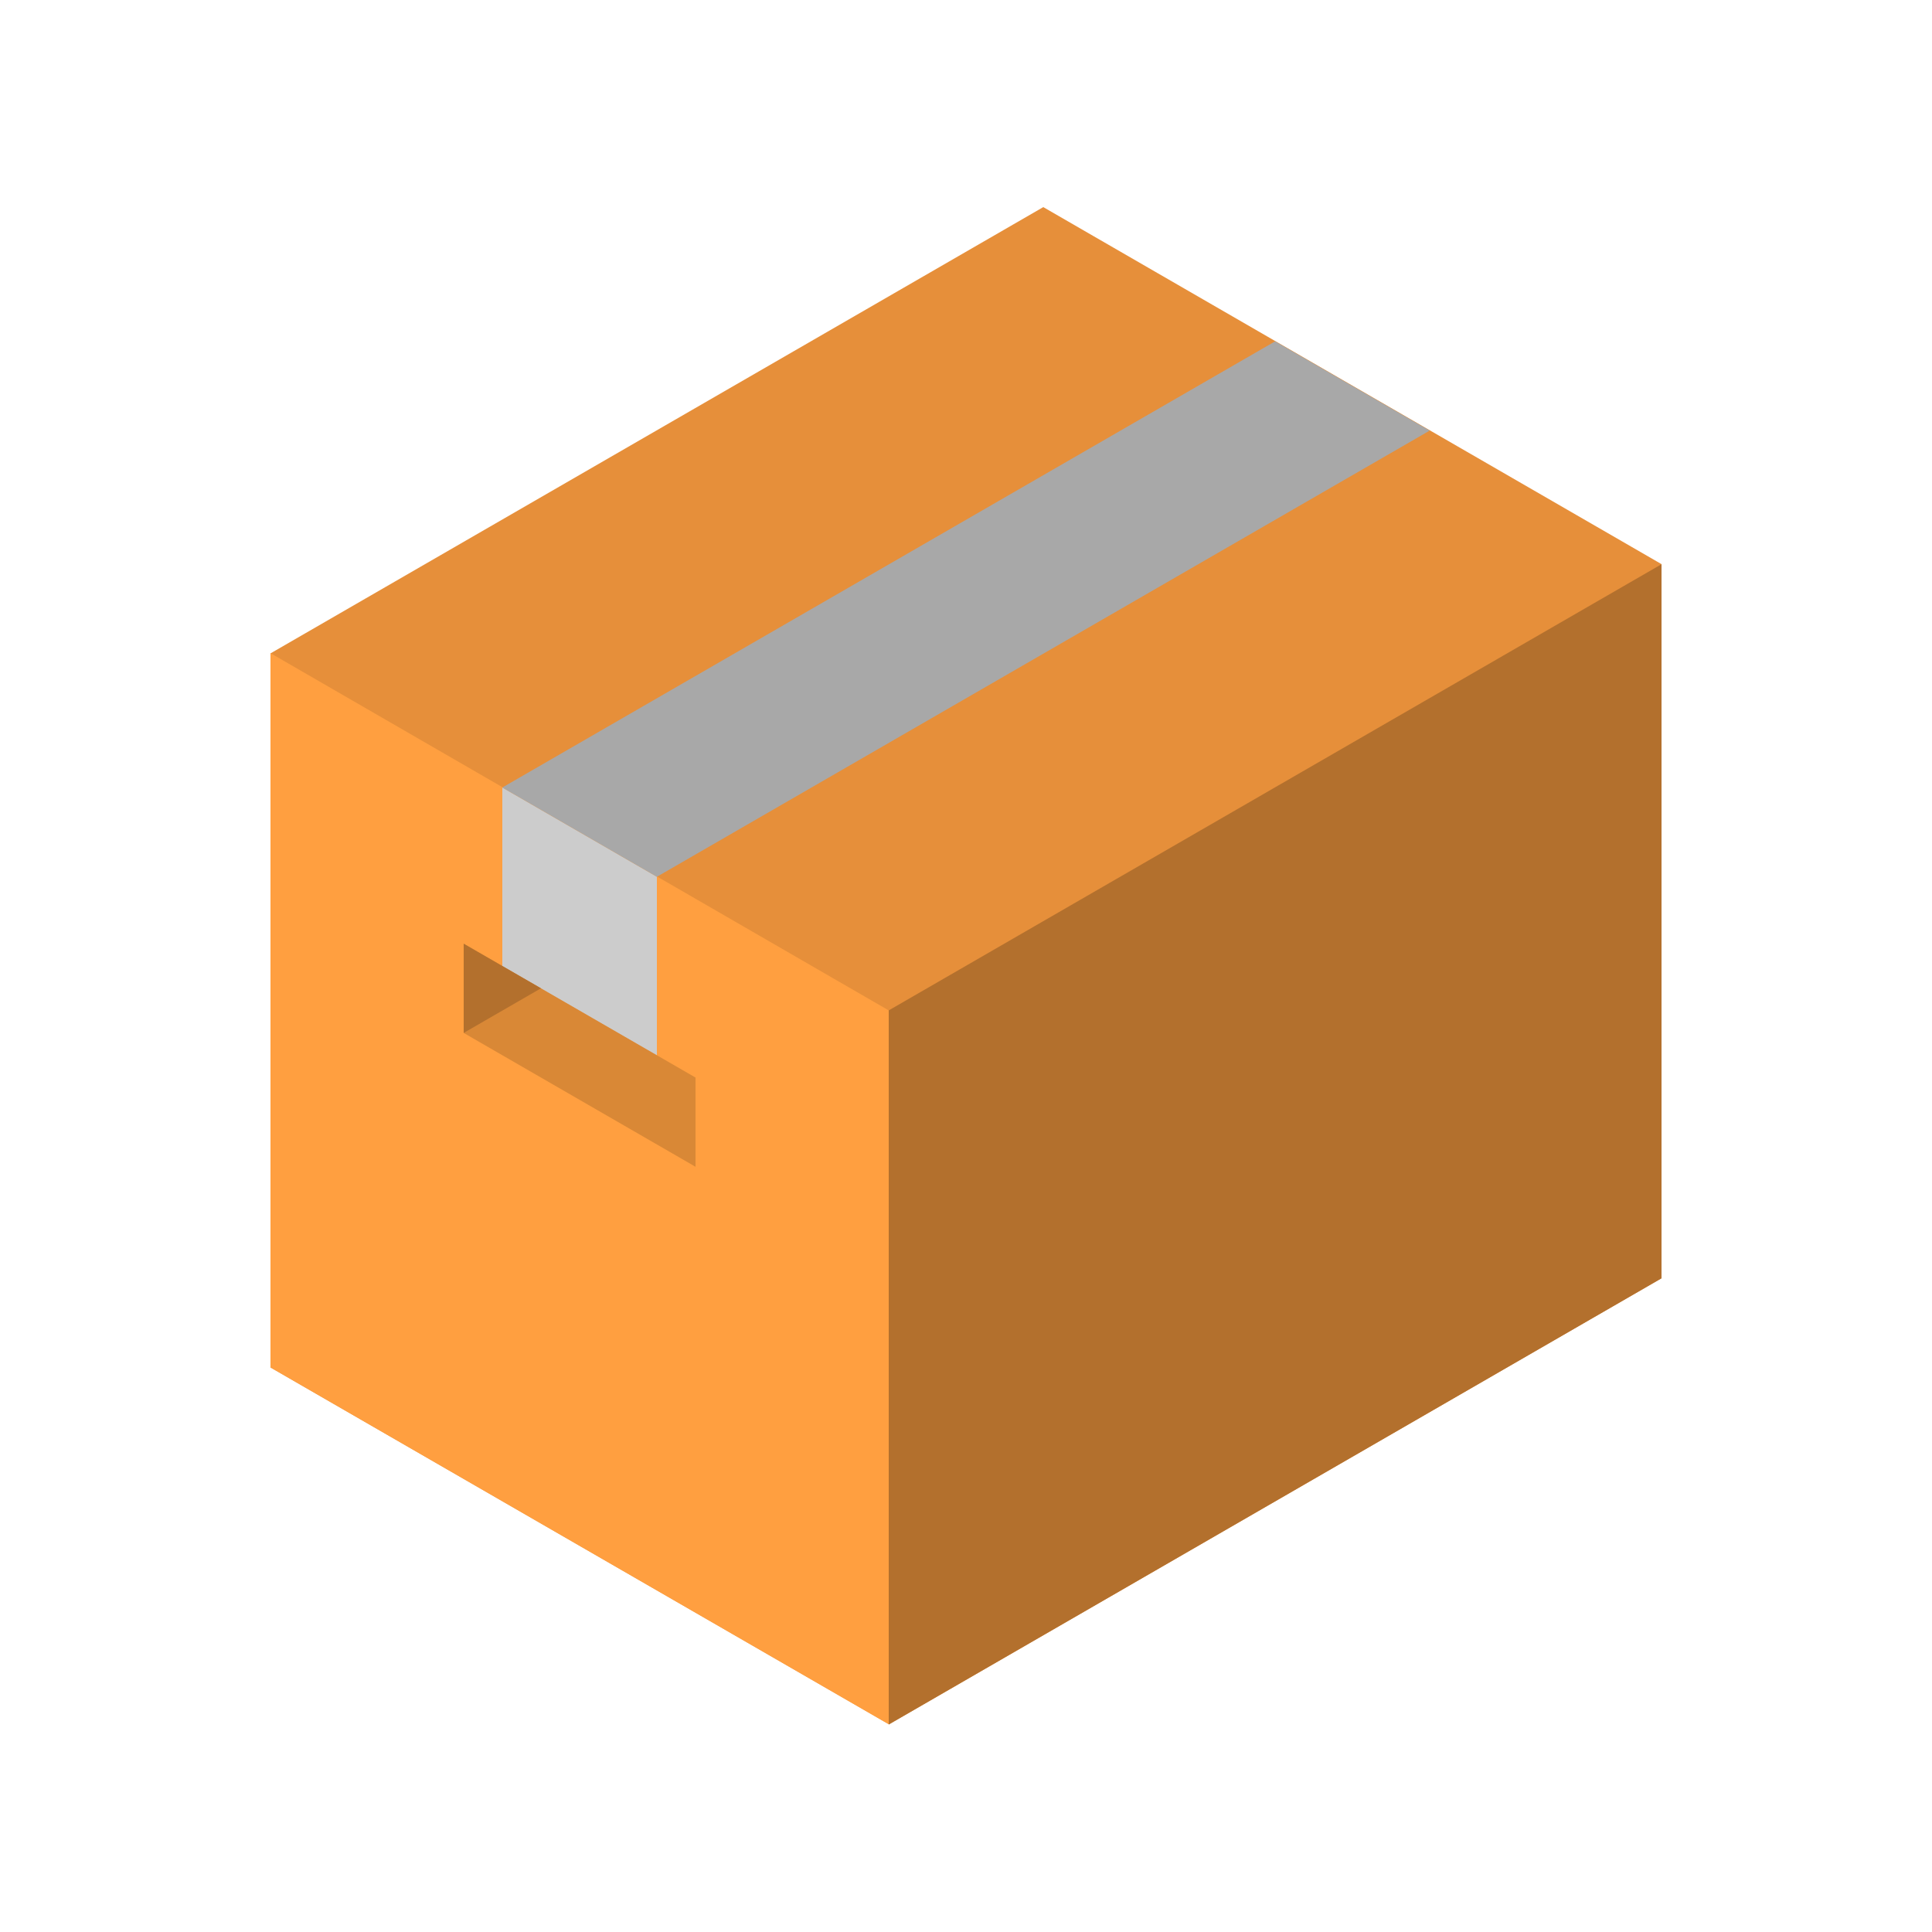 <svg xmlns="http://www.w3.org/2000/svg" x="0px" y="0px" width="100" height="100" viewBox="0 0 50 50">
<polygon fill="#e68f3a" points="43,14.6 43,33.08 23,44.63 23,44.62 7,35.39 7,16.91 27,5.36"></polygon><polygon fill="#ff9f40" points="23,26.149 23,44.624 7,35.389 7,16.904"></polygon><polygon fill="#ccc" points="17,22.691 17,27.318 13,25.008 13,20.381"></polygon><polygon fill="#a8a8a8" points="17,22.691 37,11.144 33,8.834 13,20.381"></polygon><polygon fill="#b3702d" points="43,33.083 23,44.63 23,26.149 43,14.602"></polygon><polygon fill="#d98836" points="12,24.423 12,26.732 18,30.196 18,27.887"></polygon><polygon fill="#b3702d" points="12,24.423 12,26.732 14,25.577"></polygon>
</svg>